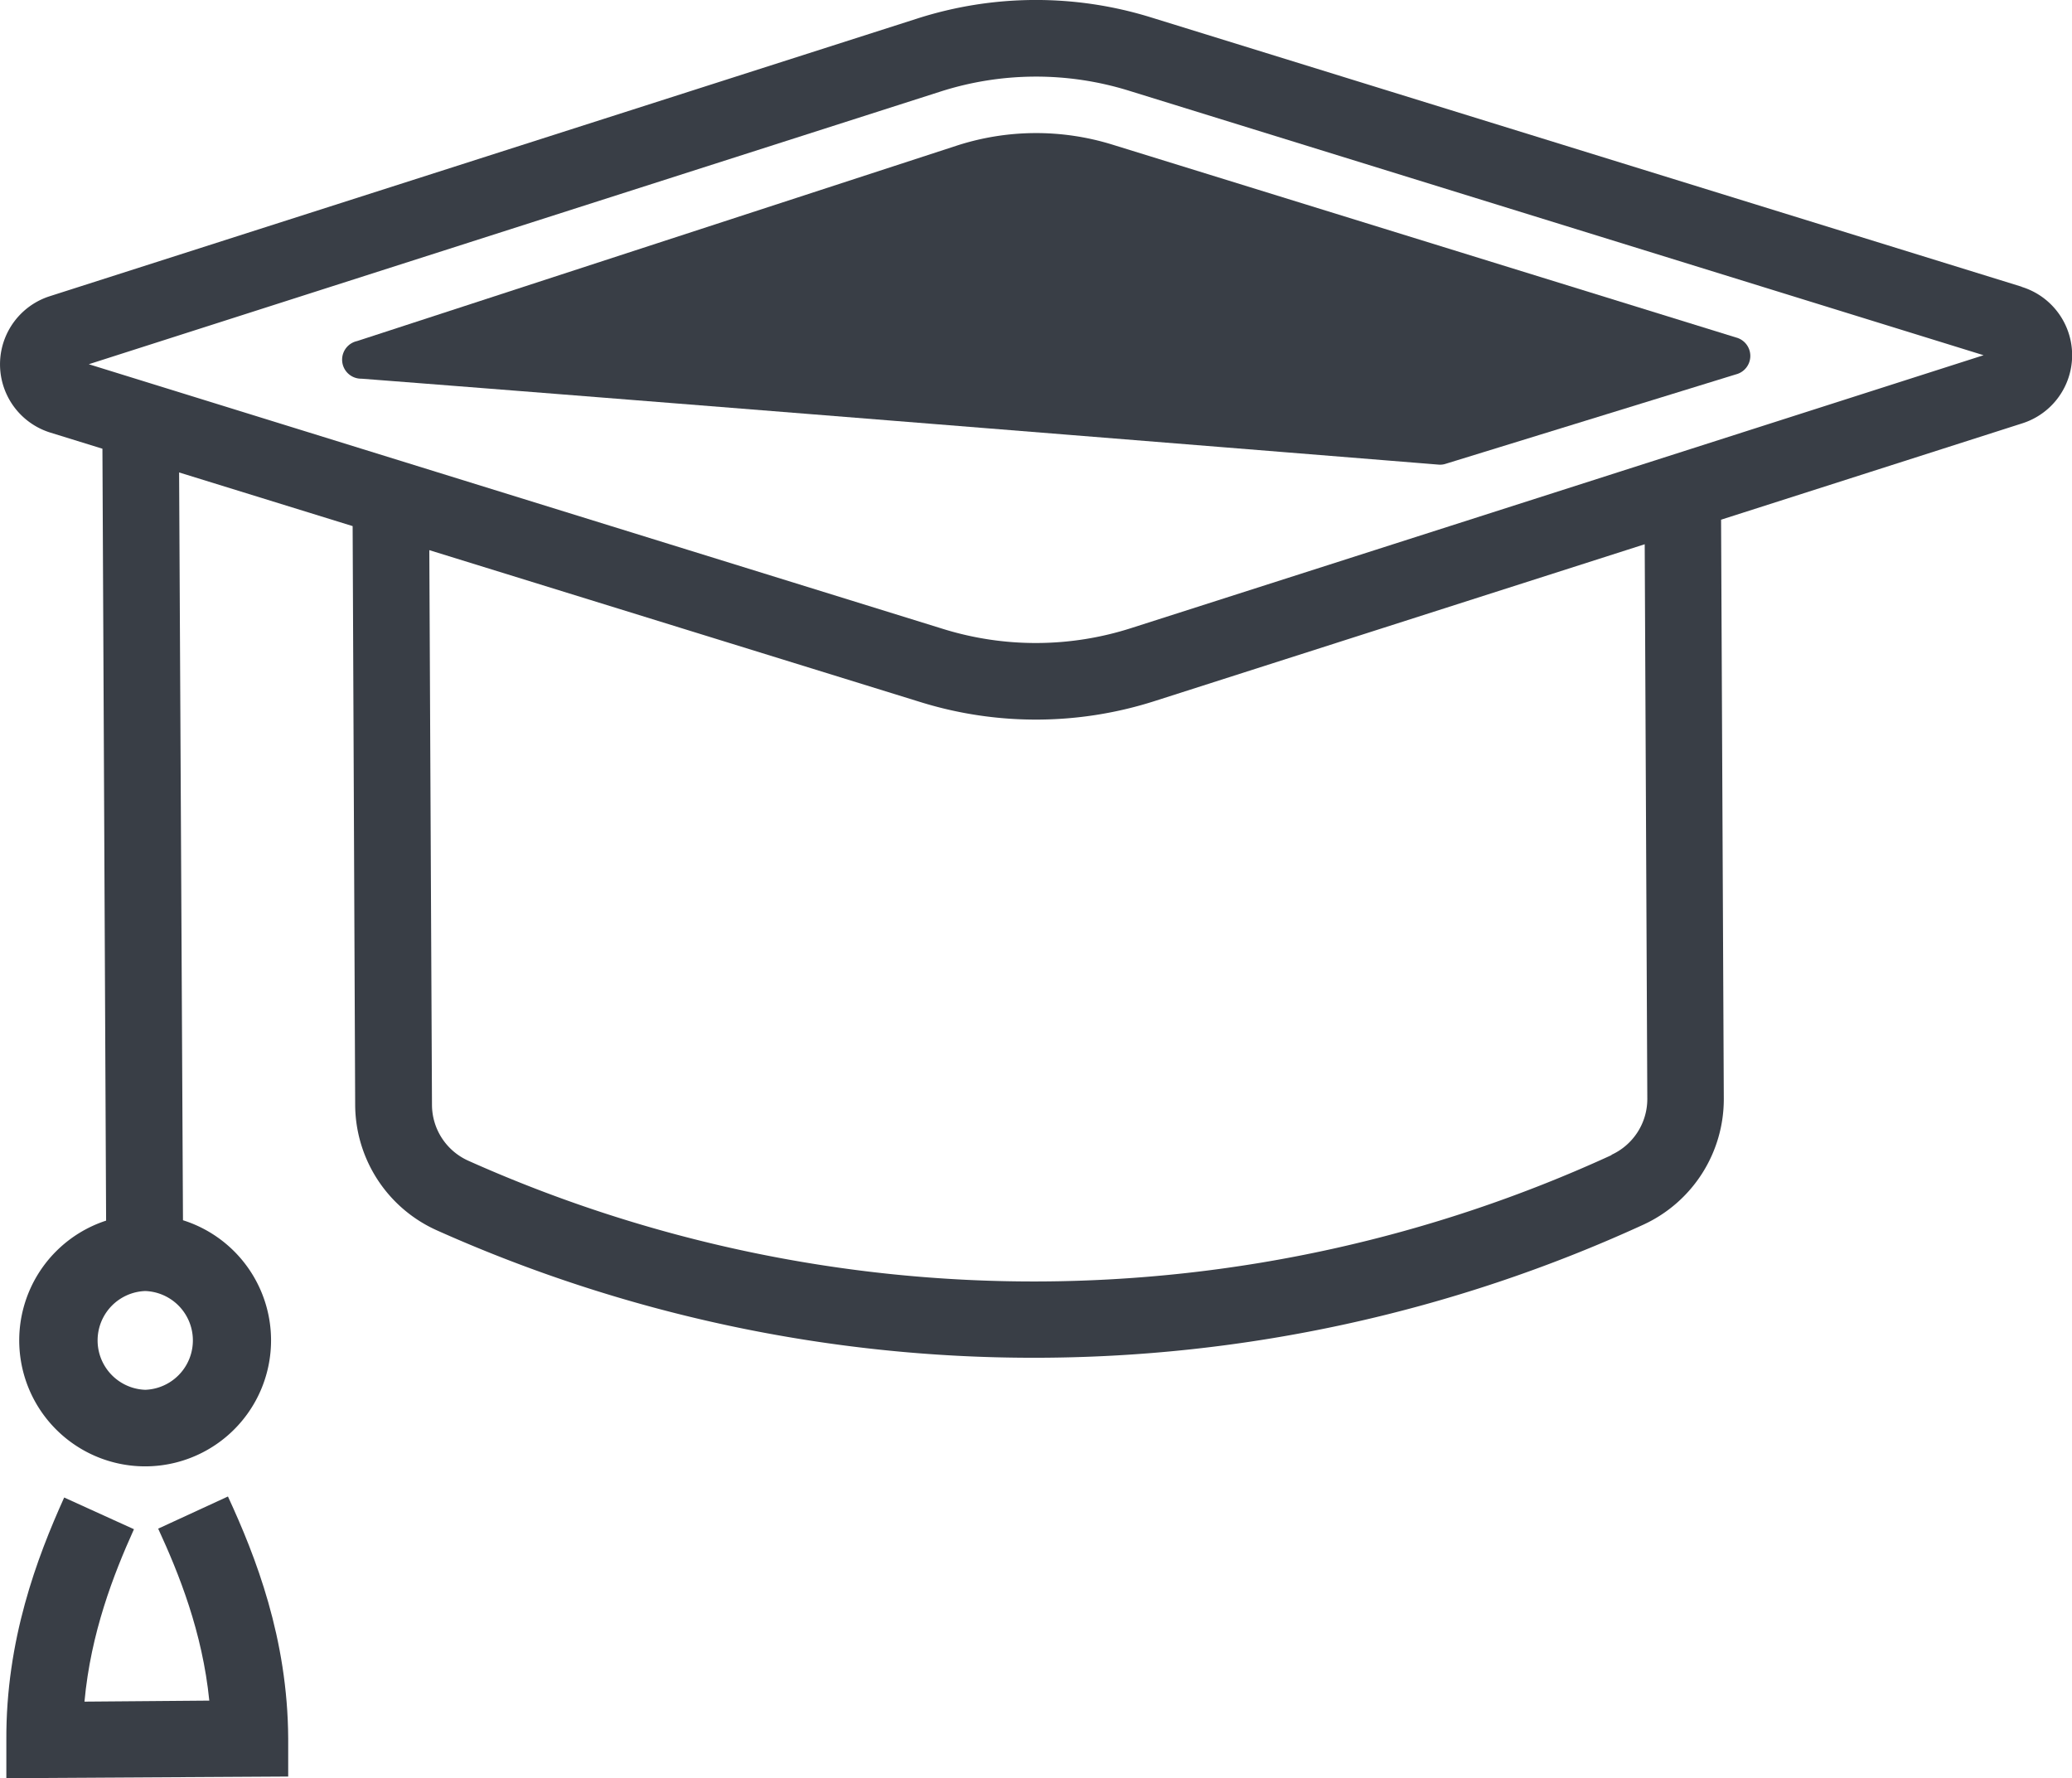 <svg xmlns="http://www.w3.org/2000/svg" viewBox="0 0 326.69 280.33"><defs><style>.cls-1{fill:#393e46;}</style></defs><title>Pupils-and-students_1</title><g id="Calque_2" data-name="Calque 2"><g id="Calque_1-2" data-name="Calque 1"><path class="cls-1" d="M57,59.7a3,3,0,0,1-.7-5.93L151,22.91a40.6,40.6,0,0,1,24.39-.11l98.31,30.4a3,3,0,0,1,0,5.82l-45.77,14.1a2.82,2.82,0,0,1-1.08.13C218,72.53,99.92,63,57,59.7Z"/><path class="cls-1" d="M318.75,45.2,181.57,2.77a61.3,61.3,0,0,0-37,.17h0L7.84,46.7a11.27,11.27,0,0,0,.1,21.5l8.21,2.54.58,121.69a19.86,19.86,0,0,0,6.13,38.74H23a19.86,19.86,0,0,0,5.85-38.8L28.24,74.48,55.6,82.94,56,174.19a21.78,21.78,0,0,0,12.83,19.75A230.21,230.21,0,0,0,163,214.05a230.46,230.46,0,0,0,96.15-21,21.79,21.79,0,0,0,12.64-19.87l-.43-91.25,47.52-15.2a11.27,11.27,0,0,0-.11-21.5ZM22.9,219.1h0a7.79,7.79,0,0,1,0-15.57h0a7.79,7.79,0,0,1,0,15.57Zm231.19-37a218.27,218.27,0,0,1-180.29.87,9.68,9.68,0,0,1-5.69-8.79l-.42-87.45,77.43,23.95a61.39,61.39,0,0,0,37-.18l77.2-24.7.41,87.46A9.69,9.69,0,0,1,254.09,182.05ZM178.41,99a49.26,49.26,0,0,1-29.72.15L14,57.42l134.33-43A49.37,49.37,0,0,1,178,14.3L312.75,56Z"/><path class="cls-1" d="M1,280.33l0-6c-.08-15.8,4.83-28.74,9.12-38.25l11,5c-3.21,7.11-6.81,16.34-7.8,27.18L33,268.1c-1.09-10.83-4.78-20-8.06-27.11l11-5.07c4.38,9.47,9.42,22.36,9.5,38.15l0,6Z"/></g></g></svg>